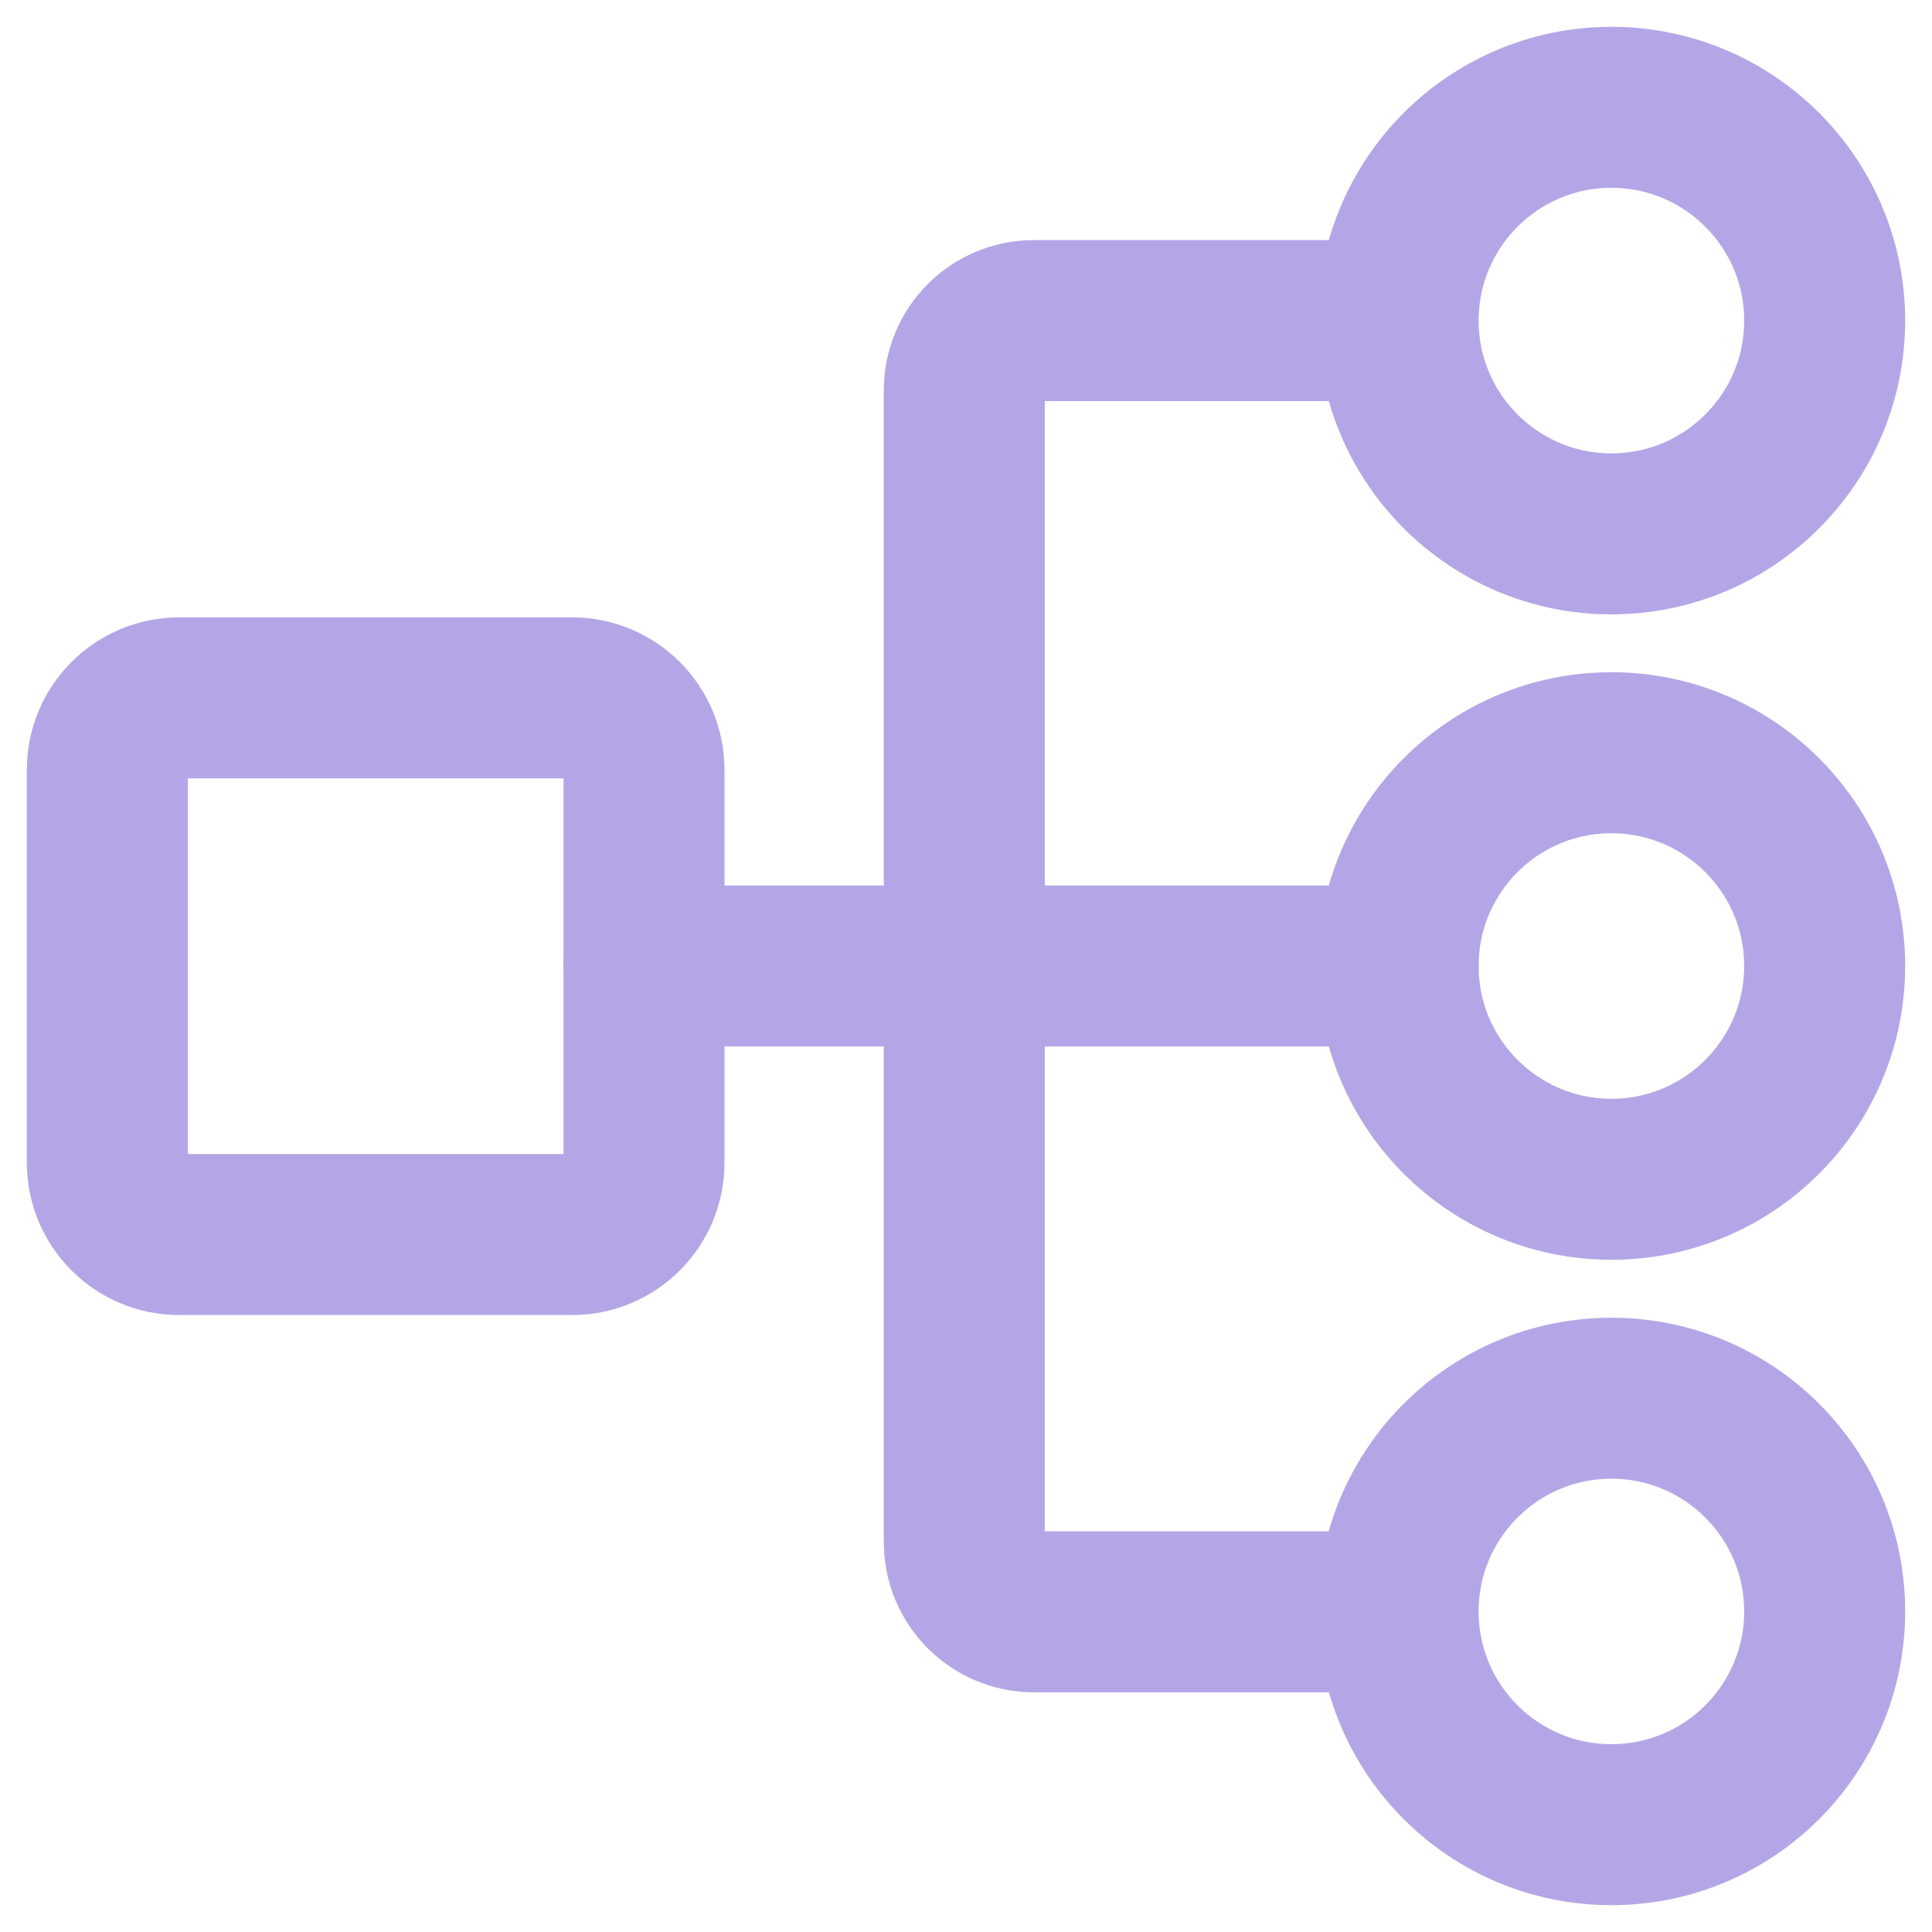 <svg width="18" height="18" viewBox="0 0 18 18" fill="none" xmlns="http://www.w3.org/2000/svg">
<path d="M5.33 6.502H1.67C1.3 6.502 1 6.802 1 7.172V10.832C1 11.202 1.3 11.502 1.67 11.502H5.33C5.7 11.502 6 11.202 6 10.832V7.172C6 6.802 5.7 6.502 5.33 6.502Z" stroke="#B4A6E6" stroke-width="1.5" stroke-miterlimit="10" stroke-linecap="round"/>
<path d="M15.013 10.987C16.11 10.987 17 10.097 17 9C17 7.903 16.11 7.013 15.013 7.013C13.916 7.013 13.026 7.903 13.026 9C13.026 10.097 13.916 10.987 15.013 10.987Z" stroke="#B4A6E6" stroke-width="1.5" stroke-miterlimit="10" stroke-linecap="round"/>
<path d="M15.013 17C16.11 17 17 16.111 17 15.013C17 13.916 16.11 13.027 15.013 13.027C13.916 13.027 13.026 13.916 13.026 15.013C13.026 16.111 13.916 17 15.013 17Z" stroke="#B4A6E6" stroke-width="1.5" stroke-miterlimit="10" stroke-linecap="round"/>
<path d="M15.013 4.974C16.11 4.974 17 4.084 17 2.987C17 1.89 16.11 1 15.013 1C13.916 1 13.026 1.89 13.026 2.987C13.026 4.084 13.916 4.974 15.013 4.974Z" stroke="#B4A6E6" stroke-width="1.5" stroke-miterlimit="10" stroke-linecap="round"/>
<path d="M6 9H13.026" stroke="#B4A6E6" stroke-width="1.5" stroke-miterlimit="10" stroke-linecap="round"/>
<path d="M13.01 2.987H9.634C9.274 2.987 8.984 3.277 8.984 3.637V14.366C8.984 14.726 9.274 15.017 9.634 15.017H13.01" stroke="#B4A6E6" stroke-width="1.5" stroke-miterlimit="10" stroke-linecap="round"/>
</svg>
